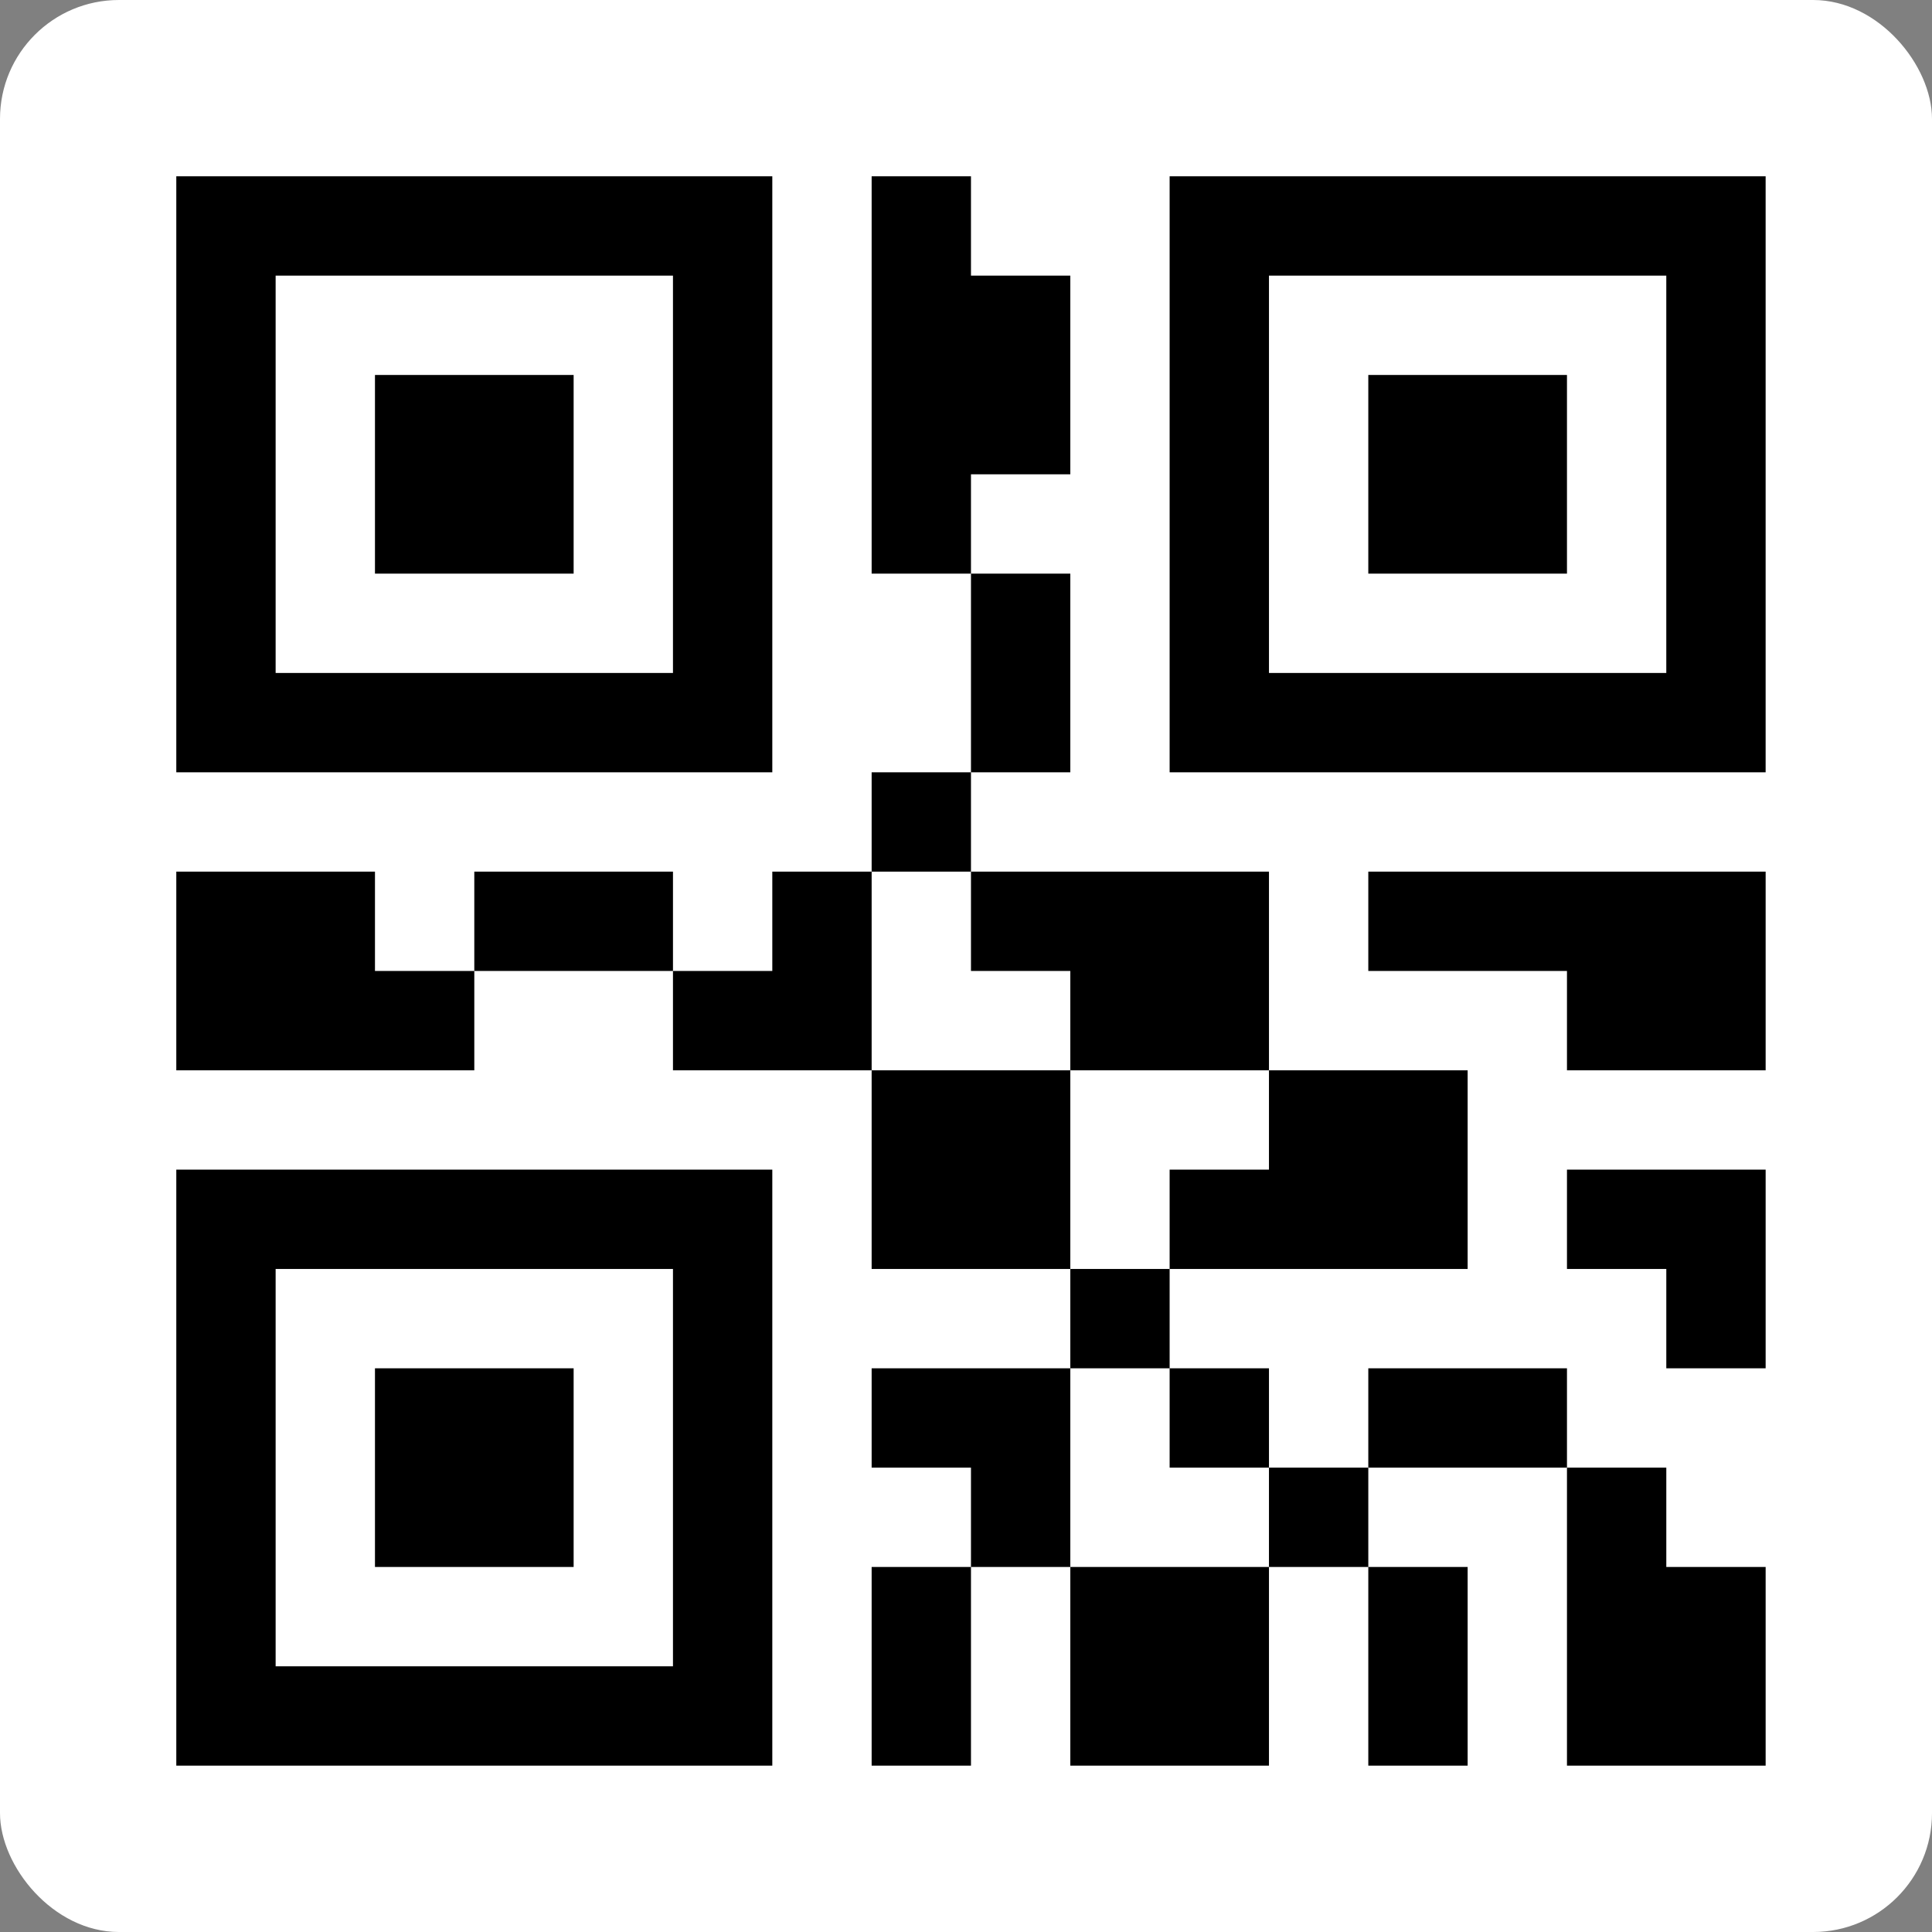 <svg width="195" height="195" viewBox="0 0 195 195" fill="none" xmlns="http://www.w3.org/2000/svg">
<rect x="0" y="0" width="195" height="195" fill="#808080" stroke="none"/>
<rect width="195" height="195" rx="12" fill="white"/>
<path d="M77.95 17.794H17.794V77.95H77.95V17.794ZM67.924 67.924H27.82V27.82H67.924V67.924Z" fill="black"/>
<path d="M37.846 37.846H57.898V57.898H37.846V37.846ZM17.794 178.209H77.95V118.053H17.794V178.209ZM27.82 128.079H67.924V168.183H27.82V128.079Z" fill="black"/>
<path d="M37.846 138.105H57.898V158.157H37.846V138.105ZM118.053 17.794V77.95H178.208V17.794H118.053ZM168.182 67.924H128.079V27.82H168.182V67.924Z" fill="black"/>
<path d="M138.105 37.846H158.157V57.898H138.105V37.846ZM37.846 87.975H17.794V108.027H47.872V98.001H37.846V87.975ZM87.976 108.027H108.028V128.079H87.976V108.027ZM47.872 87.975H67.924V98.001H47.872V87.975ZM108.028 138.105H87.976V148.131H98.002V158.157H108.028V148.131V138.105ZM77.95 87.975V98.001H67.924V108.027H87.976V87.975H77.95ZM98.002 57.898H108.028V77.95H98.002V57.898ZM108.028 98.001V108.027H128.079V87.975H98.002V98.001H108.028ZM87.976 77.95H98.002V87.975H87.976V77.95ZM108.028 158.157H128.079V178.209H108.028V158.157ZM87.976 158.157H98.002V178.209H87.976V158.157ZM108.028 128.079H118.053V138.105H108.028V128.079ZM108.028 47.872V27.82H98.002V17.794H87.976V57.898H98.002V47.872H108.028ZM138.105 158.157H148.131V178.209H138.105V158.157ZM138.105 138.105H158.157V148.131H138.105V138.105ZM128.079 148.131H138.105V158.157H128.079V148.131ZM118.053 138.105H128.079V148.131H118.053V138.105ZM158.157 118.053V128.079H168.183V138.105H178.209V118.053H168.183H158.157ZM168.183 148.131H158.157V178.209H178.209V158.157H168.183V148.131ZM118.053 118.053V128.079H148.131V108.027H128.079V118.053H118.053ZM138.105 87.975V98.001H158.157V108.027H178.209V87.975H158.157H138.105Z" fill="black"/>
</svg>

